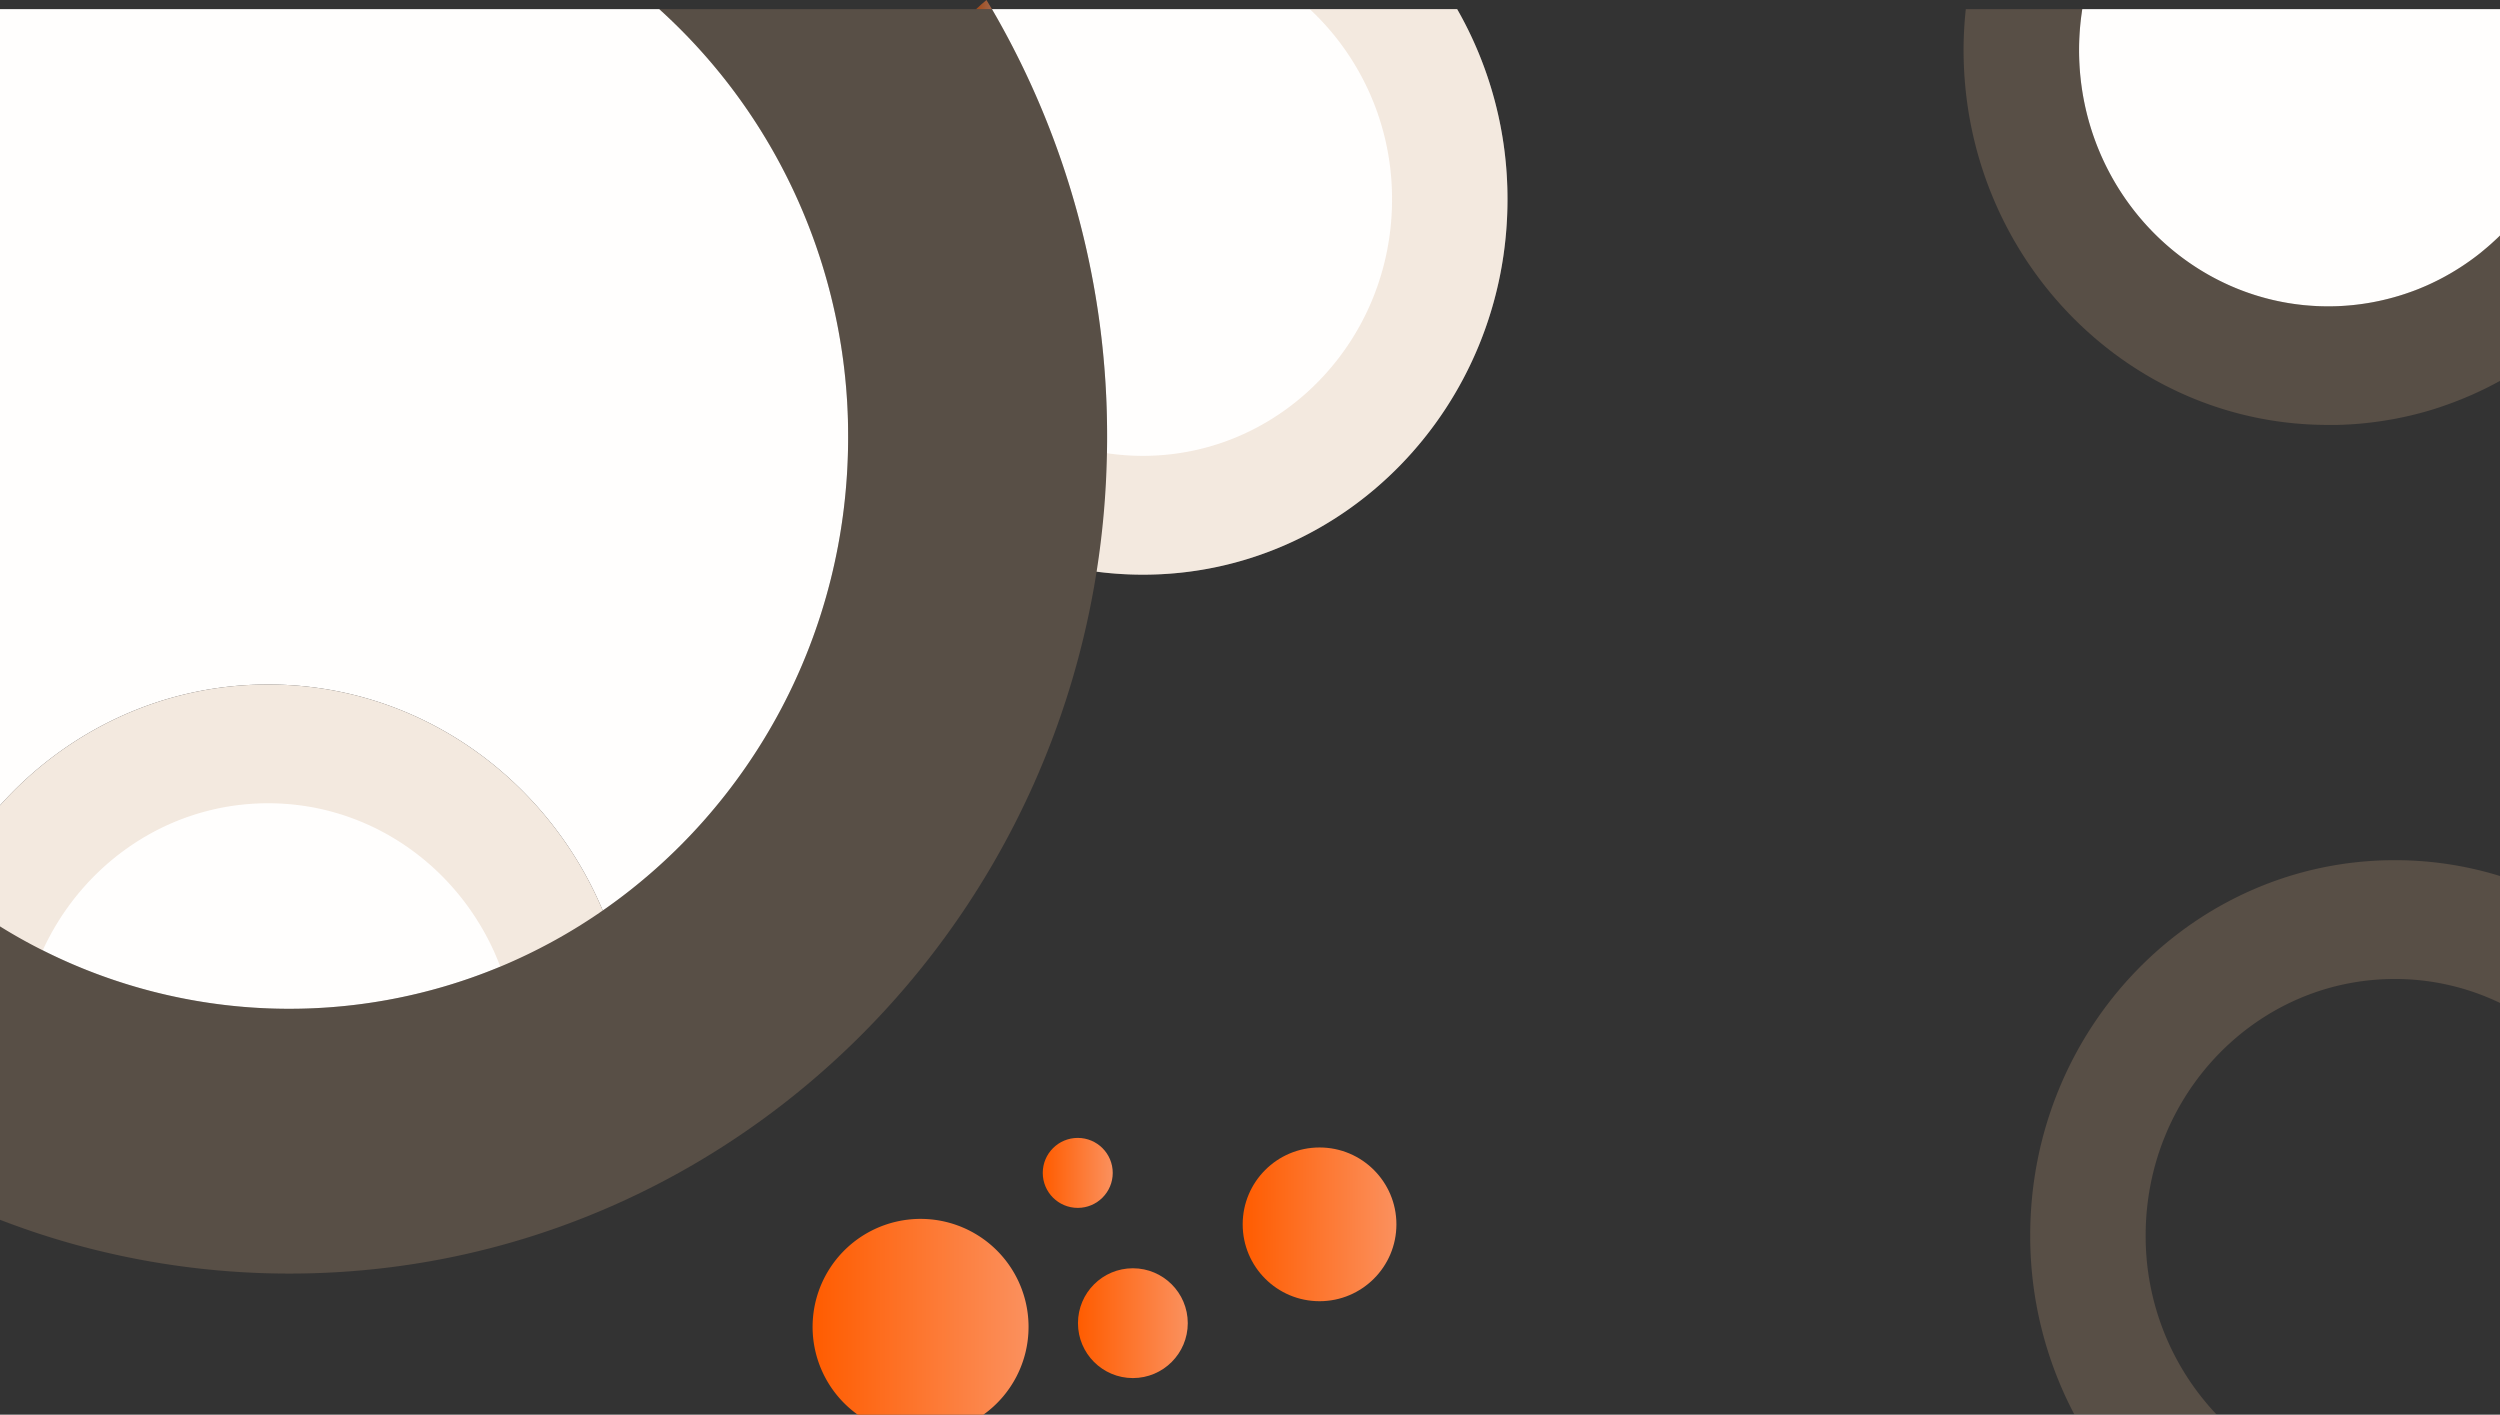 <svg xmlns="http://www.w3.org/2000/svg" xmlns:xlink="http://www.w3.org/1999/xlink" viewBox="0 0 1366 772.98">
    <rect x="0" y="0" width="1366" height="772.98" fill="#333333" stroke="none"/>
    <defs>
        <style>
            .cls-1 {
                fill: #fffefd;
            }
            .cls-2 {
                opacity: 0.24;
            }
            .cls-3 {
                fill: #cea680;
            }
            .cls-4 {
                opacity: 0.55;
            }
            .cls-5 {
                fill: url(#linear-gradient);
            }
            .cls-6 {
                fill: url(#linear-gradient-2);
            }
            .cls-7 {
                fill: url(#linear-gradient-3);
            }
            .cls-8 {
                fill: url(#linear-gradient-4);
            }
            .cls-9 {
                fill: url(#linear-gradient-5);
            }
            .cls-10 {
                fill: none;
            }
        </style>
        <linearGradient id="linear-gradient" x1="533.32" y1="2.49" x2="541.95" y2="2.49" gradientUnits="userSpaceOnUse">
            <stop offset="0" stop-color="#ff5c00" />
            <stop offset="0.99" stop-color="#fb905d" />
        </linearGradient>
        <linearGradient id="linear-gradient-2" x1="444" y1="719.48" x2="562" y2="719.48" xlink:href="#linear-gradient" />
        <linearGradient id="linear-gradient-3" x1="569.81" y1="641.14" x2="608.05" y2="641.14" gradientTransform="translate(1.43 -1.62) rotate(0.13)" xlink:href="#linear-gradient" />
        <linearGradient id="linear-gradient-4" x1="589" y1="722.98" x2="649" y2="722.98" xlink:href="#linear-gradient" />
        <linearGradient id="linear-gradient-5" x1="679.11" y1="668.94" x2="763.11" y2="668.94" gradientTransform="translate(1.43 -1.62) rotate(0.13)" xlink:href="#linear-gradient" />
    </defs>
    <title>bg-1</title>
    <g id="Layer_2" data-name="Layer 2">
        <g id="Layer_1-2" data-name="Layer 1">
            <path class="cls-1" d="M1366,5V128.71l-1.47,1.42c-1,.94-2,1.86-3,2.77q-.75.69-1.53,1.35c-.51.45-1,.89-1.55,1.33l-1.38,1.16-.57.47-1.2,1c-1.07.85-2.14,1.68-3.23,2.49a135.51,135.51,0,0,1-11.87,7.94l-1.53.9c-.82.47-1.65.94-2.49,1.4-1,.57-2.08,1.12-3.13,1.67s-2.24,1.13-3.38,1.68l-1.22.58c-.6.29-1.21.56-1.82.84l-1.35.6-1.51.64q-1.9.81-3.84,1.56l-1.9.71-2,.7-1.86.64-.25.08-1.81.59-2,.61a132.56,132.56,0,0,1-38,5.55C1197,167.35,1136,104.64,1136,27.27A144.82,144.82,0,0,1,1137.75,5Z" />
            <path class="cls-1" d="M463.42,239c0,107.53-53.16,202.37-134.08,258.52C298.72,424.82,228.38,374,146.5,374,88.56,374,36.4,399.44,0,440.08V5H360.24a312.4,312.4,0,0,1,66,84.5,315.8,315.8,0,0,1,37.07,139.9Q463.42,234.17,463.42,239Z" />
            <path class="cls-1" d="M329.34,497.5a301.94,301.94,0,0,1-56,30.68,300,300,0,0,1-250-8.93q-12-6-23.35-13.08V440.08C36.4,399.44,88.56,374,146.5,374,228.38,374,298.72,424.82,329.34,497.5Z" />
            <path class="cls-1" d="M823.69,109c0,113.22-89.18,205-199.19,205a195.91,195.91,0,0,1-25.32-1.64,466,466,0,0,0,5.65-64.73q.09-4.31.09-8.63A462.51,462.51,0,0,0,542,5H796.19A208.54,208.54,0,0,1,823.69,109Z" />
            <g class="cls-2"><path class="cls-3" d="M1308.5,470c-110,0-199.19,91.78-199.19,205a208.75,208.75,0,0,0,24.19,98h77.75a141.73,141.73,0,0,1-38.86-98c0-77.37,60.94-140.08,136.11-140.08A132.26,132.26,0,0,1,1366,548V478.65A194,194,0,0,0,1308.5,470Z" /></g>
            <g class="cls-2"><path class="cls-3" d="M146.5,374C88.56,374,36.4,399.44,0,440.08v66.09q11.36,7,23.35,13.08C45.14,471.76,92.09,438.9,146.5,438.9c57.76,0,107.12,37,126.88,89.28a301.94,301.94,0,0,0,56-30.68C298.72,424.82,228.38,374,146.5,374Z" /></g>
            <g class="cls-2"><path class="cls-3" d="M796.19,5H715.68a141.55,141.55,0,0,1,44.93,104c0,77.37-60.94,140.08-136.11,140.08a134.33,134.33,0,0,1-19.67-1.45,466,466,0,0,1-5.65,64.73A195.91,195.91,0,0,0,624.5,314c110,0,199.19-91.78,199.19-205A208.54,208.54,0,0,0,796.19,5Z" /></g>
            <g class="cls-4"><path class="cls-5" d="M539,0c-1.94,1.6-3.83,3.27-5.67,5H542Q540.5,2.47,539,0Z" /></g>
            <g class="cls-2"><path class="cls-3" d="M604.92,239q0,4.32-.09,8.63a466,466,0,0,1-5.65,64.73C574.21,470.61,469.74,601.66,329,661.27a434.66,434.66,0,0,1-99.62,28.84A441.22,441.22,0,0,1,56.47,684,433.43,433.43,0,0,1,0,666.48V506.17q11.36,7,23.35,13.08a300,300,0,0,0,250,8.93,301.94,301.94,0,0,0,56-30.68c80.92-56.15,134.08-151,134.08-258.52q0-4.81-.15-9.6A315.8,315.8,0,0,0,426.2,89.48a312.4,312.4,0,0,0-66-84.5H542A462.51,462.51,0,0,1,604.92,239Z" /></g>
            <g class="cls-2"><path class="cls-3" d="M1366,128.71v79.41c-.21.12-.42.24-.64.34-.66.37-1.33.73-2,1.08-.88.47-1.77.93-2.66,1.39q-2.67,1.38-5.38,2.65c-.9.43-1.81.85-2.72,1.26s-1.83.83-2.75,1.23-1.84.79-2.76,1.18-1.86.77-2.79,1.14l-2.81,1.1q-2.82,1.09-5.67,2.07l-2.87,1-2.26.73-.91.29-2.6.79h0l-2.61.75-.68.19-2.54.68c-1,.26-2,.51-3,.75-2,.49-4,.94-6,1.36l-2.56.52-.8.16-2.58.47a.45.45,0,0,1-.16,0c-.91.17-1.83.32-2.76.47-.3.06-.6.1-.9.14-.67.12-1.35.22-2,.32l-1.46.2q-1,.15-2,.27c-2.45.32-4.92.59-7.39.81l-2.41.21-2.06.14-1.21.08c-.51,0-1,.07-1.55.09-1,0-1.9.1-2.85.13h-.35c-.71,0-1.43.06-2.15.07l-1.9,0-3.18,0c-110,0-199.19-91.78-199.19-205A210.37,210.37,0,0,1,1074.12,5h63.63A144.82,144.82,0,0,0,1136,27.27c0,77.37,60.94,140.08,136.11,140.08a132.56,132.56,0,0,0,38-5.55l2-.61,1.81-.59.25-.08,1.86-.64c.66-.22,1.31-.46,2-.7l1.9-.71q1.93-.75,3.84-1.56l1.51-.64,1.35-.6c.61-.28,1.22-.55,1.82-.84l1.22-.58c1.14-.55,2.26-1.11,3.38-1.68s2.1-1.1,3.13-1.67c.84-.46,1.67-.93,2.49-1.4l1.53-.9a135.51,135.51,0,0,0,11.87-7.94c1.09-.81,2.16-1.64,3.23-2.49l1.2-1,.57-.47c.46-.38.92-.76,1.38-1.16s1-.87,1.55-1.33,1-.89,1.53-1.35c1-.91,2-1.83,3-2.77C1365,129.67,1365.52,129.19,1366,128.71Z" /></g>
            <path class="cls-6" d="M562,725a58.93,58.93,0,0,1-24.69,48H468.69A59,59,0,1,1,562,725Z" />
            <circle class="cls-7" cx="588.88" cy="640.87" r="19.12" />
            <circle class="cls-8" cx="619" cy="722.98" r="30" />
            <circle class="cls-9" cx="721" cy="668.98" r="42" />
            <polyline class="cls-10" points="1366 772.98 1366 547.98 1366 478.65 1366 208.12 1366 128.71" />
        </g>
    </g>
</svg>
